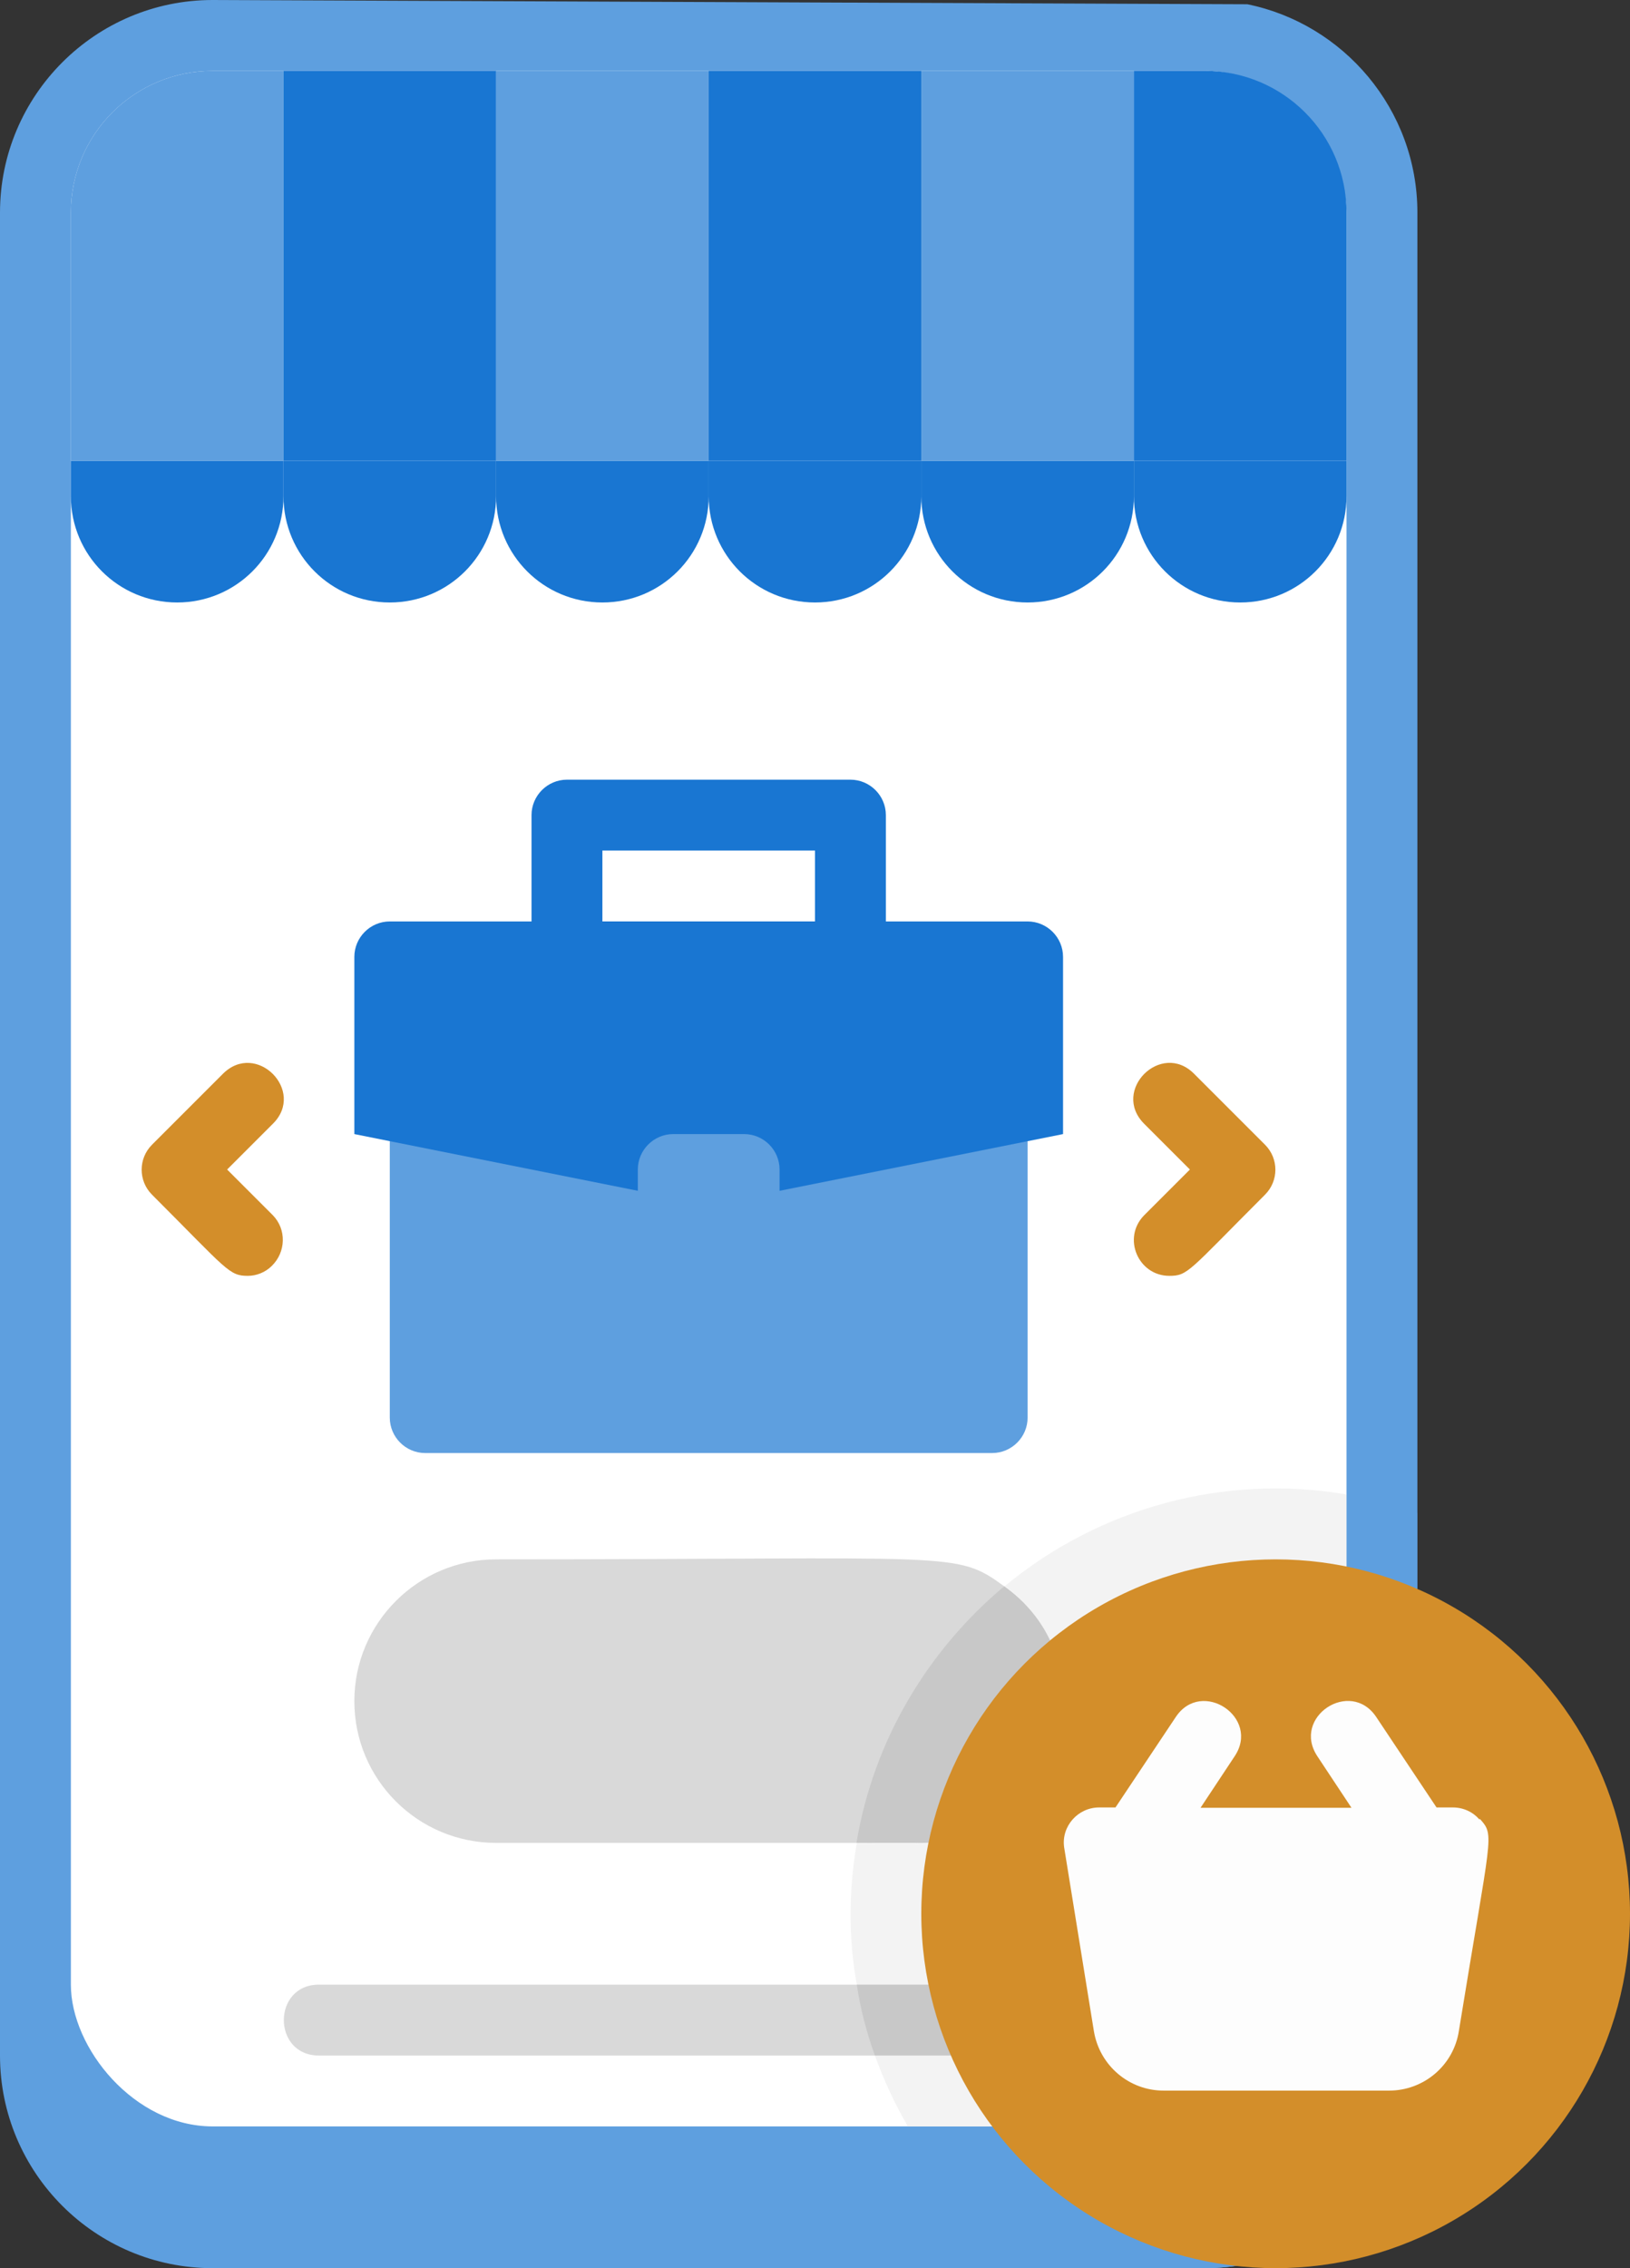 <?xml version="1.0" encoding="UTF-8"?><svg id="a" xmlns="http://www.w3.org/2000/svg" viewBox="0 0 46 64"><rect x="0" y="0" width="46" height="64" fill="#333333" stroke="none"/><defs><style>.h{fill:#fff;}.i{fill:#5e9fdf;}.j{fill:#c8c8c8;}.k{fill:#fdfdfd;}.l{fill:#d38e2a;}.m{fill:#f3f3f3;}.n{fill:#d9d9d9;}.o{fill:#1976d2;}</style></defs><path class="i" d="M40,6V58c0,3.31-2.69,6-6,6H6c-3.31,0-6-2.69-6-6V6C0,2.69,2.69,0,6,0l29.2,.12c2.71,.55,4.8,2.96,4.8,5.88Z"/><rect class="h" x="2" y="2" width="36" height="58" rx="4" ry="4"/><g><path id="b" class="o" d="M5,17c-1.66,0-3-1.34-3-3v-1h6v1c0,1.66-1.34,3-3,3Z"/><path id="c" class="o" d="M11,17c-1.66,0-3-1.34-3-3v-1h6v1c0,1.66-1.34,3-3,3Z"/><path id="d" class="o" d="M17,17c-1.66,0-3-1.34-3-3v-1h6v1c0,1.66-1.34,3-3,3Z"/><path id="e" class="o" d="M23,17c-1.66,0-3-1.34-3-3v-1h6v1c0,1.66-1.34,3-3,3Z"/><path id="f" class="o" d="M29,17c-1.66,0-3-1.34-3-3v-1h6v1c0,1.66-1.34,3-3,3Z"/><path id="g" class="o" d="M35,17c-1.66,0-3-1.34-3-3v-1h6v1c0,1.66-1.34,3-3,3Z"/></g><path class="i" d="M6,2h2V13H2V6c0-2.21,1.79-4,4-4Z"/><path class="o" d="M8,2h6V13h-6V2Z"/><path class="i" d="M14,2h6V13h-6V2Z"/><path class="o" d="M20,2h6V13h-6V2Z"/><path class="i" d="M26,2h6V13h-6V2Z"/><path class="o" d="M32,2h2c2.21,0,4,1.79,4,4v7h-6V2h0Z"/><path class="n" d="M31,58H9c-1.32,0-1.32-2,0-2H31c1.32,0,1.32,2,0,2Zm-5-6H14c-2.21,0-4-1.79-4-4s1.8-4,4-4c13.07,0,12.95-.25,14.34,.76,3.12,2.23,1.55,7.24-2.34,7.24Z"/><path class="l" d="M33,36c-.88,0-1.34-1.07-.71-1.71l1.29-1.29-1.29-1.29c-.94-.94,.48-2.35,1.41-1.41l2,2c.39,.39,.39,1.02,0,1.41-2.18,2.18-2.17,2.29-2.71,2.29h0Zm-26,0c-.54,0-.57-.15-2.71-2.29-.39-.39-.39-1.02,0-1.41l2-2c.94-.94,2.35,.48,1.41,1.41l-1.29,1.29,1.29,1.29c.39,.4,.37,1.04-.03,1.43-.18,.18-.43,.28-.68,.28h0Z"/><path class="i" d="M40,42.69v15.31c0,3.31-2.69,6-6,6h-4.62c-1.55-1.02-2.83-2.39-3.76-4h8.38c2.21,0,4-1.79,4-4v-13.83c.69,.11,1.36,.29,2,.52Z"/><path class="m" d="M38,42.17v13.83c0,2.21-1.79,4-4,4h-8.38c-.37-.64-.68-1.31-.93-2h6.31c1.32,0,1.32-2,0-2h-6.82c-.23-1.25-.24-2.61,0-4,1.88,0,3.27,.2,4.66-1.17,1.76-1.79,1.48-4.66-.49-6.07,2.69-2.23,6.22-3.18,9.66-2.59Z"/><path class="j" d="M26,52h-1.83c.48-2.89,2.01-5.43,4.17-7.24,3.15,2.25,1.51,7.24-2.34,7.24Zm5,6h-6.31c-.23-.64-.41-1.31-.51-2h6.82c1.32,0,1.32,2,0,2Z"/><circle class="l" cx="36" cy="54" r="10"/><path class="k" d="M41.75,51.34c-.19-.22-.46-.34-.75-.34h-.46l-1.7-2.55c-.73-1.1-2.4,0-1.66,1.11l.96,1.45h-4.26l.96-1.45c.74-1.1-.93-2.21-1.66-1.11l-1.7,2.55h-.46c-.6,0-1.07,.53-.99,1.12l.84,5.19c.16,.97,.99,1.68,1.97,1.68h6.36c.98,0,1.82-.71,1.97-1.68,.91-5.61,1.02-5.5,.6-5.98h-.02Z"/><path class="i" d="M11,32H29v8c0,.55-.45,1-1,1H12c-.55,0-1-.45-1-1v-8h0Z"/><path class="o" d="M30,32l-10,2-10-2v-5c0-.55,.45-1,1-1H29c.55,0,1,.45,1,1v5Z"/><path class="o" d="M24,28h-8c-.55,0-1-.45-1-1v-4c0-.55,.45-1,1-1h8c.55,0,1,.45,1,1v4c0,.55-.45,1-1,1Zm-7-2h6v-2h-6v2Z"/><g><path class="i" d="M19,32h2c.55,0,1,.45,1,1v2h-4v-2c0-.55,.45-1,1-1Z"/><path class="i" d="M19,35h2v1h-2v-1Z"/></g></svg>